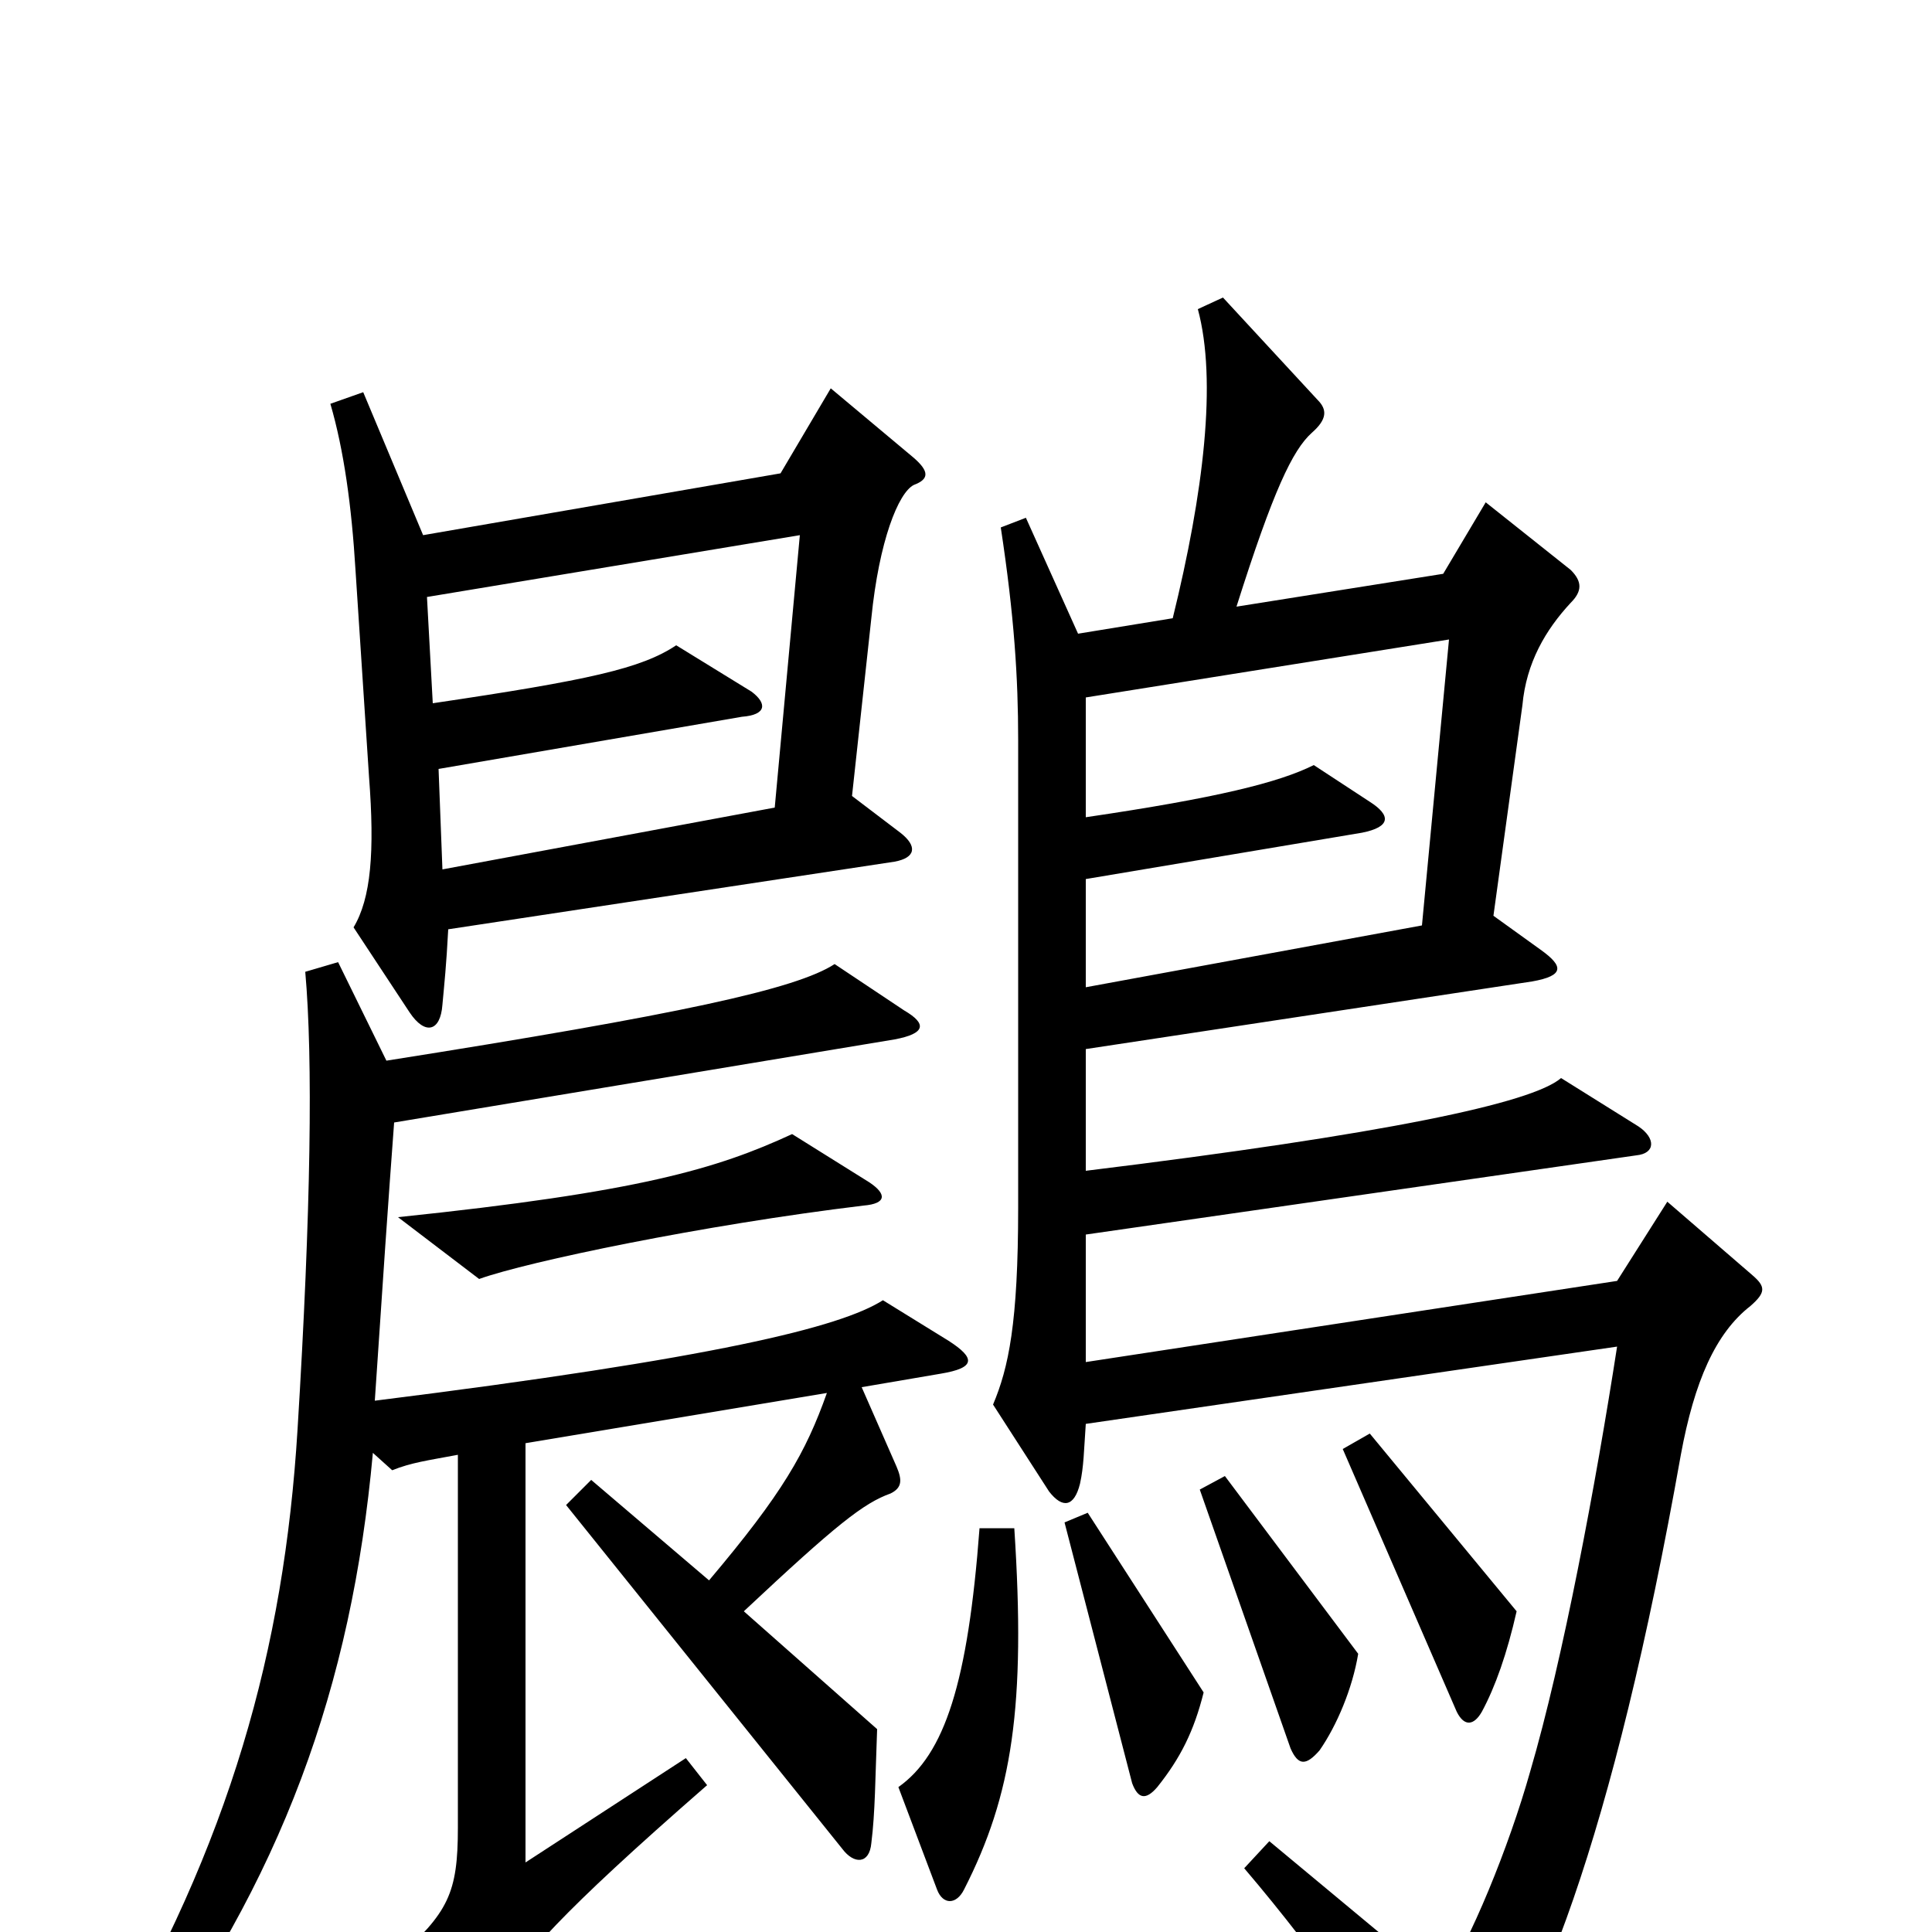 <svg xmlns="http://www.w3.org/2000/svg" viewBox="0 -1000 1000 1000">
	<path fill="#000000" d="M473 -749C481 -752 481 -756 473 -763L430 -799L404 -755L219 -723L188 -797L171 -791C178 -767 182 -738 184 -705L191 -598C194 -559 192 -535 183 -520L212 -476C220 -464 228 -466 229 -480C230 -491 231 -500 232 -519L463 -554C474 -556 475 -562 466 -569L441 -588L451 -680C455 -720 465 -745 473 -749ZM450 -388L410 -413C371 -395 331 -383 206 -370L248 -338C273 -347 364 -366 447 -376C459 -377 459 -382 450 -388ZM907 -340L863 -378L837 -337L562 -295V-361L847 -402C857 -403 857 -411 848 -417L808 -442C793 -429 717 -413 562 -394V-457L793 -492C810 -495 809 -500 798 -508L773 -526L788 -635C790 -657 800 -674 813 -688C819 -694 819 -699 813 -705L769 -740L747 -703L640 -686C659 -746 669 -767 679 -776C687 -783 687 -788 682 -793L633 -846L620 -840C630 -803 623 -745 607 -680L558 -672L531 -732L518 -727C525 -681 527 -649 527 -617V-375C527 -315 522 -292 514 -273L543 -228C550 -219 556 -220 559 -232C561 -241 561 -249 562 -263L837 -303C826 -232 809 -141 792 -83C781 -44 761 5 746 27L657 -47L644 -33C684 14 717 62 736 97C741 107 747 107 755 98C795 54 835 -50 870 -247C877 -285 888 -310 906 -324C914 -331 914 -334 907 -340ZM491 -306L457 -327C435 -313 370 -297 194 -275C198 -335 201 -379 204 -419L463 -462C479 -465 480 -470 468 -477L432 -501C412 -488 352 -475 200 -451L175 -502L158 -497C162 -452 161 -374 154 -260C147 -146 119 -46 53 66L70 75C146 -27 182 -127 193 -248L203 -239C213 -243 221 -244 237 -247V-54C237 -20 232 -10 205 14L243 36C250 41 254 39 259 32C272 12 288 -8 366 -76L355 -90L272 -36V-253L428 -279C417 -248 405 -227 367 -182L306 -234L293 -221L436 -43C442 -35 450 -35 451 -46C453 -62 453 -79 454 -105L385 -166C433 -211 447 -222 461 -227C467 -230 467 -234 464 -241L446 -282L487 -289C505 -292 505 -297 491 -306ZM785 -166L709 -258L695 -250L754 -114C758 -106 763 -107 767 -114C774 -127 780 -144 785 -166ZM703 -144L634 -236L621 -229L668 -95C672 -86 676 -86 683 -94C692 -107 700 -126 703 -144ZM623 -124L563 -217L551 -212L586 -77C589 -69 593 -68 599 -75C611 -90 618 -104 623 -124ZM525 -209H507C501 -129 489 -92 465 -75L485 -22C488 -14 495 -14 499 -22C524 -71 531 -117 525 -209ZM414 -723L401 -582L229 -550L227 -602L384 -629C397 -630 397 -636 389 -642L350 -666C332 -654 305 -648 224 -636L221 -691ZM750 -669L736 -521L562 -489V-545L705 -569C720 -572 720 -578 709 -585L680 -604C662 -595 630 -587 562 -577V-639Z"/>
</svg>